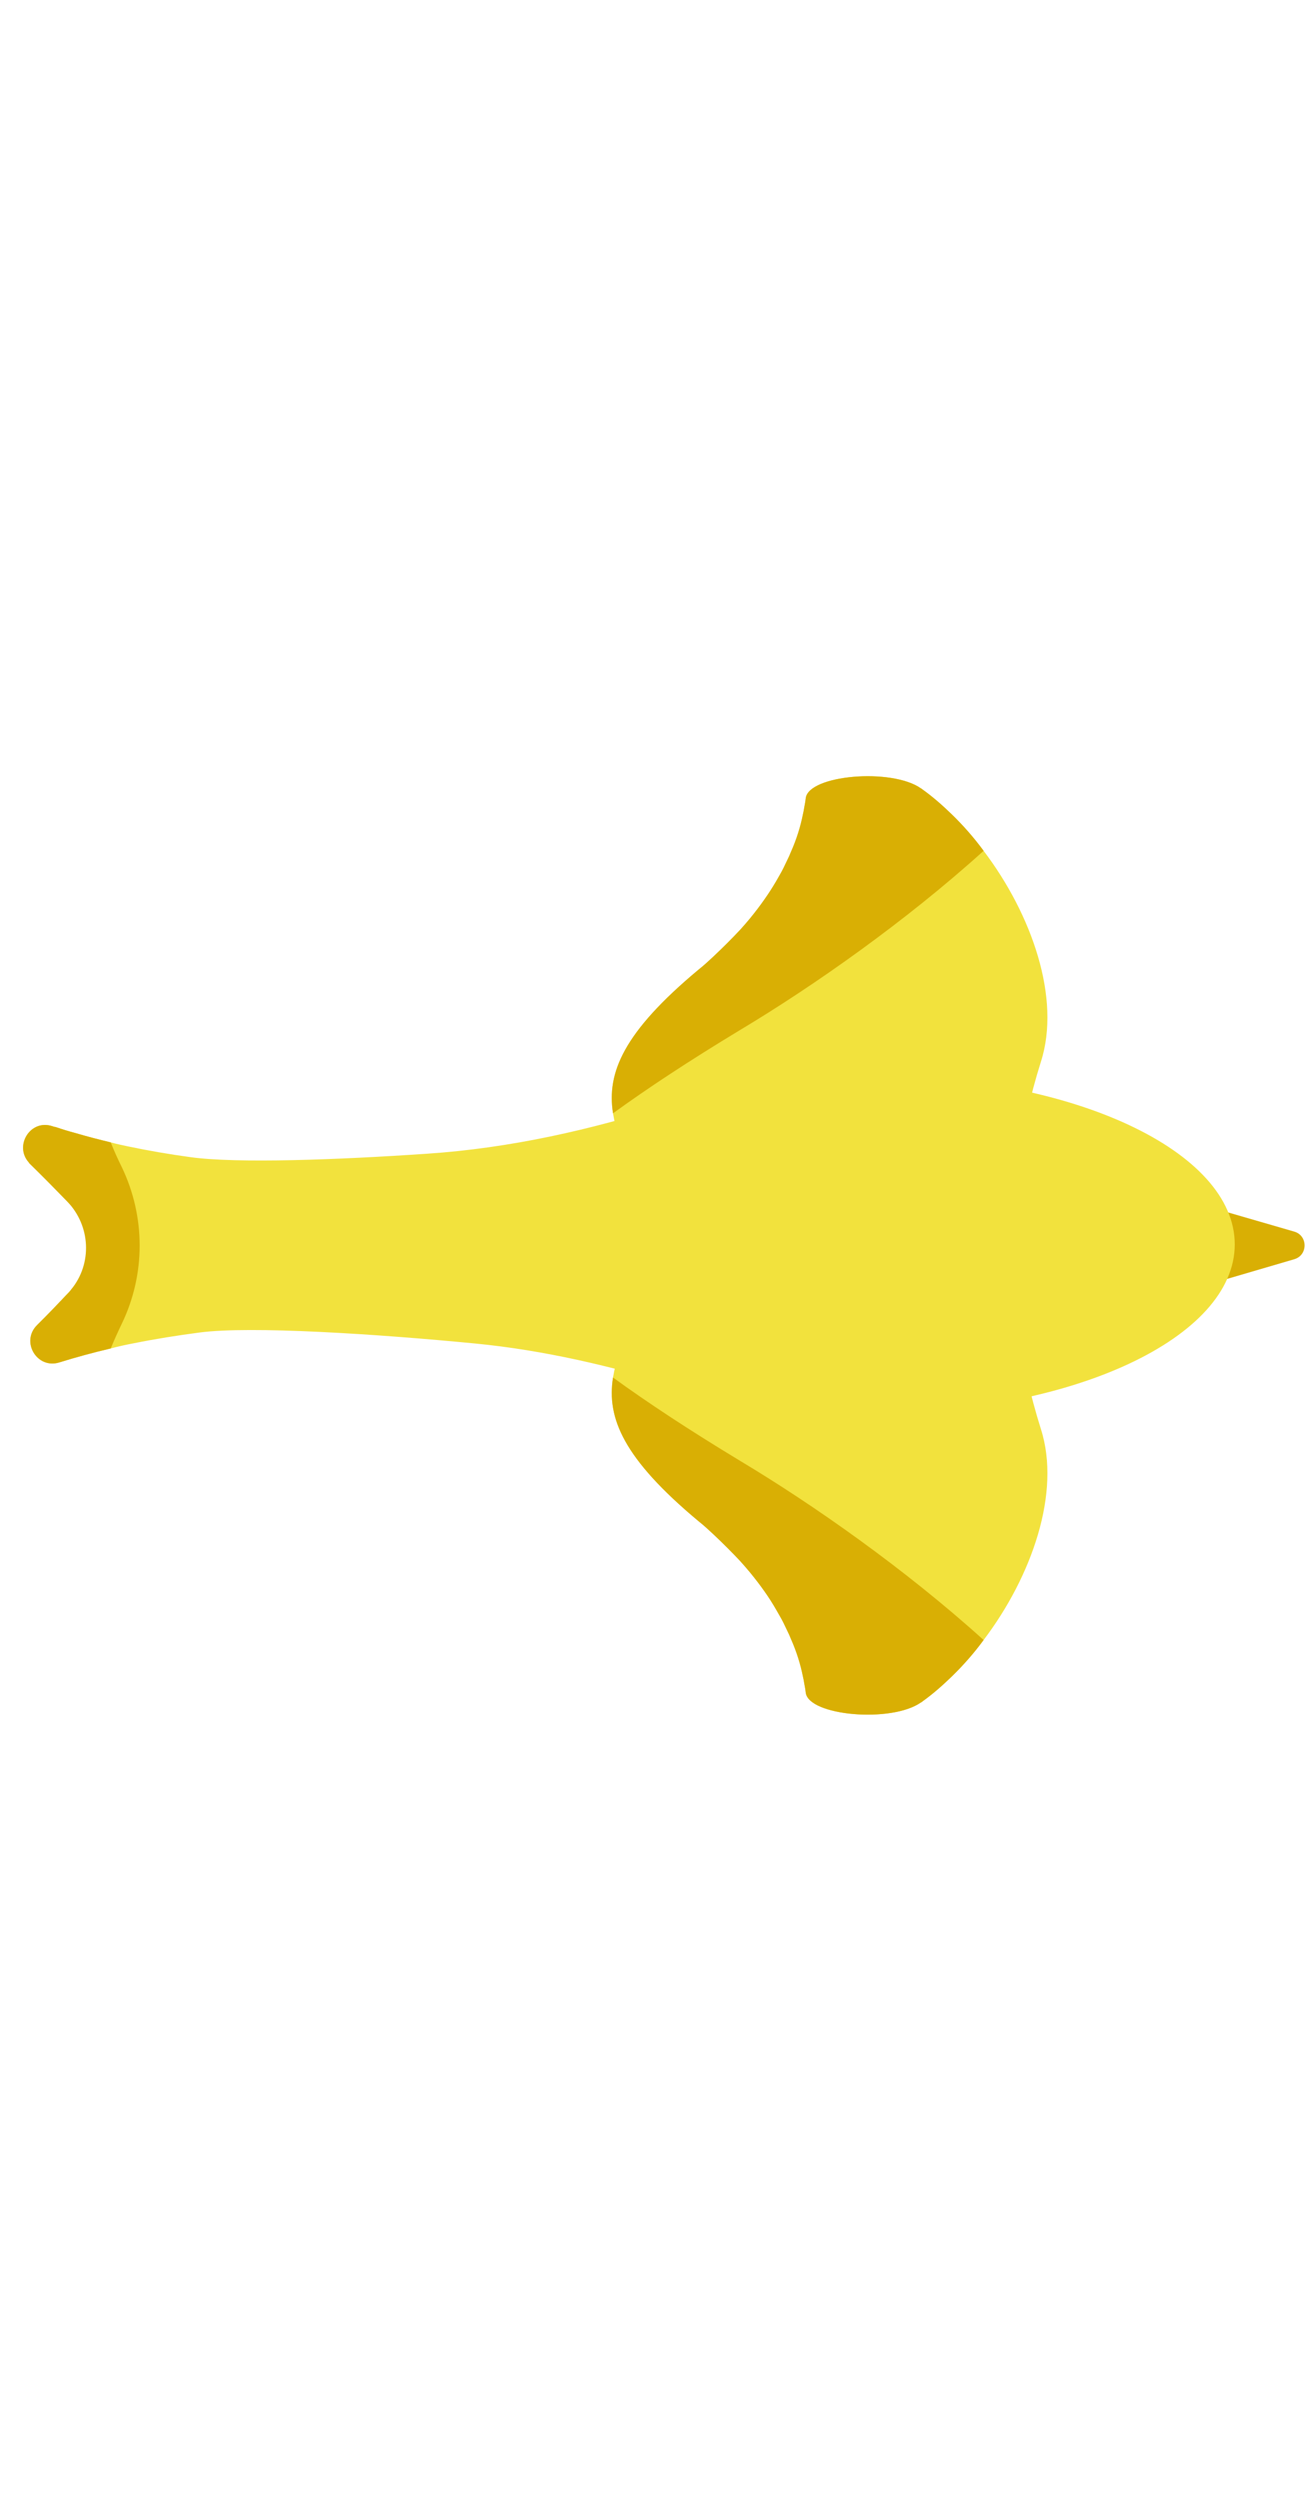 <svg width="45" height="86" viewBox="0 0 45 86" fill="none" xmlns="http://www.w3.org/2000/svg">
<path d="M33.84 56.419C33.51 56.87 33.14 57.289 32.75 57.669C32.42 57.989 32.09 58.279 31.74 58.529C31.72 58.55 31.7 58.559 31.68 58.569C30.67 59.279 27.82 59.029 27.72 58.23C27.71 58.13 27.69 58.02 27.67 57.919C27.66 57.84 27.64 57.749 27.62 57.66C27.54 57.26 27.41 56.83 27.21 56.38C27.17 56.279 27.13 56.19 27.08 56.09C27 55.919 26.92 55.749 26.82 55.58C26.78 55.51 26.74 55.44 26.7 55.37C26.46 54.95 26.16 54.529 25.8 54.09C25.69 53.959 25.58 53.83 25.47 53.709C25.19 53.41 24.88 53.099 24.54 52.779C24.38 52.63 24.22 52.48 24.03 52.33C21.44 50.169 20.87 48.779 21.09 47.389C21.18 46.83 21.39 46.26 21.65 45.639C22.03 44.76 23.25 43.73 25.64 42.84H34.78L35.05 45.599C35.17 46.789 35.44 47.98 35.81 49.16C36.51 51.34 35.5 54.23 33.84 56.419Z" fill="#F2E23D"/>
<path d="M33.84 56.419C33.51 56.87 33.14 57.289 32.75 57.669C32.42 57.989 32.09 58.279 31.74 58.529C31.72 58.55 31.7 58.559 31.68 58.569C30.67 59.279 27.82 59.029 27.72 58.23C27.71 58.13 27.69 58.02 27.67 57.919C27.66 57.84 27.64 57.749 27.62 57.66C27.54 57.26 27.41 56.83 27.21 56.38C27.17 56.279 27.13 56.19 27.08 56.09C27 55.919 26.92 55.749 26.82 55.58C26.78 55.51 26.74 55.44 26.7 55.37C26.46 54.95 26.16 54.529 25.8 54.09C25.69 53.959 25.58 53.83 25.47 53.709C25.19 53.41 24.88 53.099 24.54 52.779C24.38 52.63 24.22 52.48 24.03 52.33C21.44 50.169 20.87 48.779 21.09 47.389C22.26 48.239 23.7 49.19 25.47 50.26C27.99 51.77 31.14 53.98 33.84 56.419Z" fill="#D9AF04"/>
<path d="M33.84 29.27C33.51 28.82 33.14 28.399 32.75 28.02C32.42 27.7 32.09 27.41 31.74 27.16C31.72 27.14 31.7 27.13 31.68 27.119C30.67 26.41 27.82 26.66 27.72 27.459C27.71 27.559 27.69 27.669 27.67 27.77C27.66 27.849 27.64 27.939 27.62 28.029C27.54 28.43 27.41 28.86 27.21 29.309C27.17 29.41 27.13 29.5 27.08 29.599C27 29.77 26.92 29.939 26.82 30.11C26.78 30.18 26.74 30.25 26.7 30.32C26.46 30.73 26.16 31.16 25.8 31.599C25.69 31.73 25.58 31.86 25.47 31.98C25.19 32.279 24.88 32.59 24.54 32.91C24.38 33.059 24.22 33.209 24.03 33.359C21.44 35.52 20.87 36.91 21.09 38.3C21.18 38.859 21.39 39.429 21.65 40.05C22.03 40.929 23.25 41.959 25.64 42.849H34.78L35.05 40.09C35.17 38.9 35.44 37.709 35.81 36.529C36.51 34.349 35.5 31.459 33.84 29.27Z" fill="#F2E23D"/>
<path d="M33.84 29.27C33.51 28.82 33.14 28.399 32.75 28.02C32.42 27.7 32.09 27.41 31.74 27.16C31.72 27.14 31.7 27.13 31.68 27.119C30.67 26.41 27.82 26.66 27.72 27.459C27.71 27.559 27.69 27.669 27.67 27.77C27.66 27.849 27.64 27.939 27.62 28.029C27.54 28.43 27.41 28.86 27.21 29.309C27.17 29.41 27.13 29.5 27.08 29.599C27 29.77 26.92 29.939 26.82 30.11C26.78 30.18 26.74 30.25 26.7 30.32C26.46 30.73 26.16 31.16 25.8 31.599C25.69 31.73 25.58 31.86 25.47 31.98C25.19 32.279 24.88 32.59 24.54 32.91C24.38 33.059 24.22 33.209 24.03 33.359C21.44 35.52 20.87 36.91 21.09 38.3C22.26 37.45 23.7 36.499 25.47 35.429C27.99 33.919 31.14 31.709 33.84 29.27Z" fill="#D9AF04"/>
<path d="M44.53 43.319C45 43.179 45 42.51 44.53 42.37L41.73 41.559V42.849V44.139L44.53 43.319Z" fill="#D9AF04"/>
<path d="M30.04 36.999C27.45 36.999 25.04 37.37 23.05 37.999C20.33 38.87 17.54 39.499 14.69 39.69C11.62 39.9 8.16 40.029 6.56 39.809C5.82 39.709 5.08 39.58 4.36 39.429C4.17 39.389 3.99 39.349 3.81 39.3C3.4 39.2 3 39.099 2.6 38.98C2.37 38.919 2.14 38.849 1.91 38.77C1.87 38.77 1.83 38.749 1.79 38.739C1.04 38.499 0.48 39.419 0.99 39.989C1 40.01 1.01 40.02 1.03 40.039C1.54 40.539 1.96 40.969 2.31 41.33C3.32 42.38 3.71 42.849 3.71 42.849C3.71 42.849 3.37 43.359 2.45 44.359C2.44 44.38 2.42 44.4 2.41 44.41C2.31 44.51 2.21 44.62 2.11 44.73C2.1 44.739 2.1 44.749 2.08 44.76C1.93 44.919 1.76 45.099 1.58 45.279L1.28 45.58C0.7 46.15 1.27 47.109 2.04 46.87C2.62 46.69 3.21 46.529 3.81 46.389C4.07 46.319 4.34 46.26 4.61 46.209C5.36 46.059 6.11 45.94 6.87 45.84C8.63 45.609 12.94 45.889 16.35 46.219C18.72 46.45 21.04 46.999 23.31 47.69C25.25 48.279 27.56 48.62 30.04 48.62C36.91 48.62 42.48 46.02 42.48 42.809C42.48 39.599 36.91 36.999 30.04 36.999Z" fill="#F2E23D"/>
<path d="M4.19 45.539C4.05 45.83 3.92 46.12 3.81 46.389C3.21 46.529 2.62 46.69 2.04 46.87C1.27 47.109 0.7 46.15 1.28 45.58L1.58 45.279C1.76 45.099 1.93 44.919 2.08 44.76C2.1 44.749 2.1 44.739 2.11 44.73C2.2 44.639 2.27 44.559 2.35 44.48C2.37 44.459 2.39 44.44 2.41 44.41C2.42 44.4 2.44 44.38 2.45 44.359C3.18 43.469 3.12 42.169 2.31 41.33C1.96 40.969 1.54 40.539 1.03 40.039C1.01 40.02 1 40.01 0.99 39.989C0.48 39.419 1.04 38.499 1.79 38.739C1.83 38.749 1.87 38.77 1.91 38.77C2.14 38.849 2.37 38.919 2.6 38.98C3 39.099 3.4 39.2 3.81 39.3C3.92 39.58 4.05 39.87 4.19 40.15C5.01 41.859 5.01 43.84 4.19 45.539Z" fill="#D9AF04"/>
</svg>
